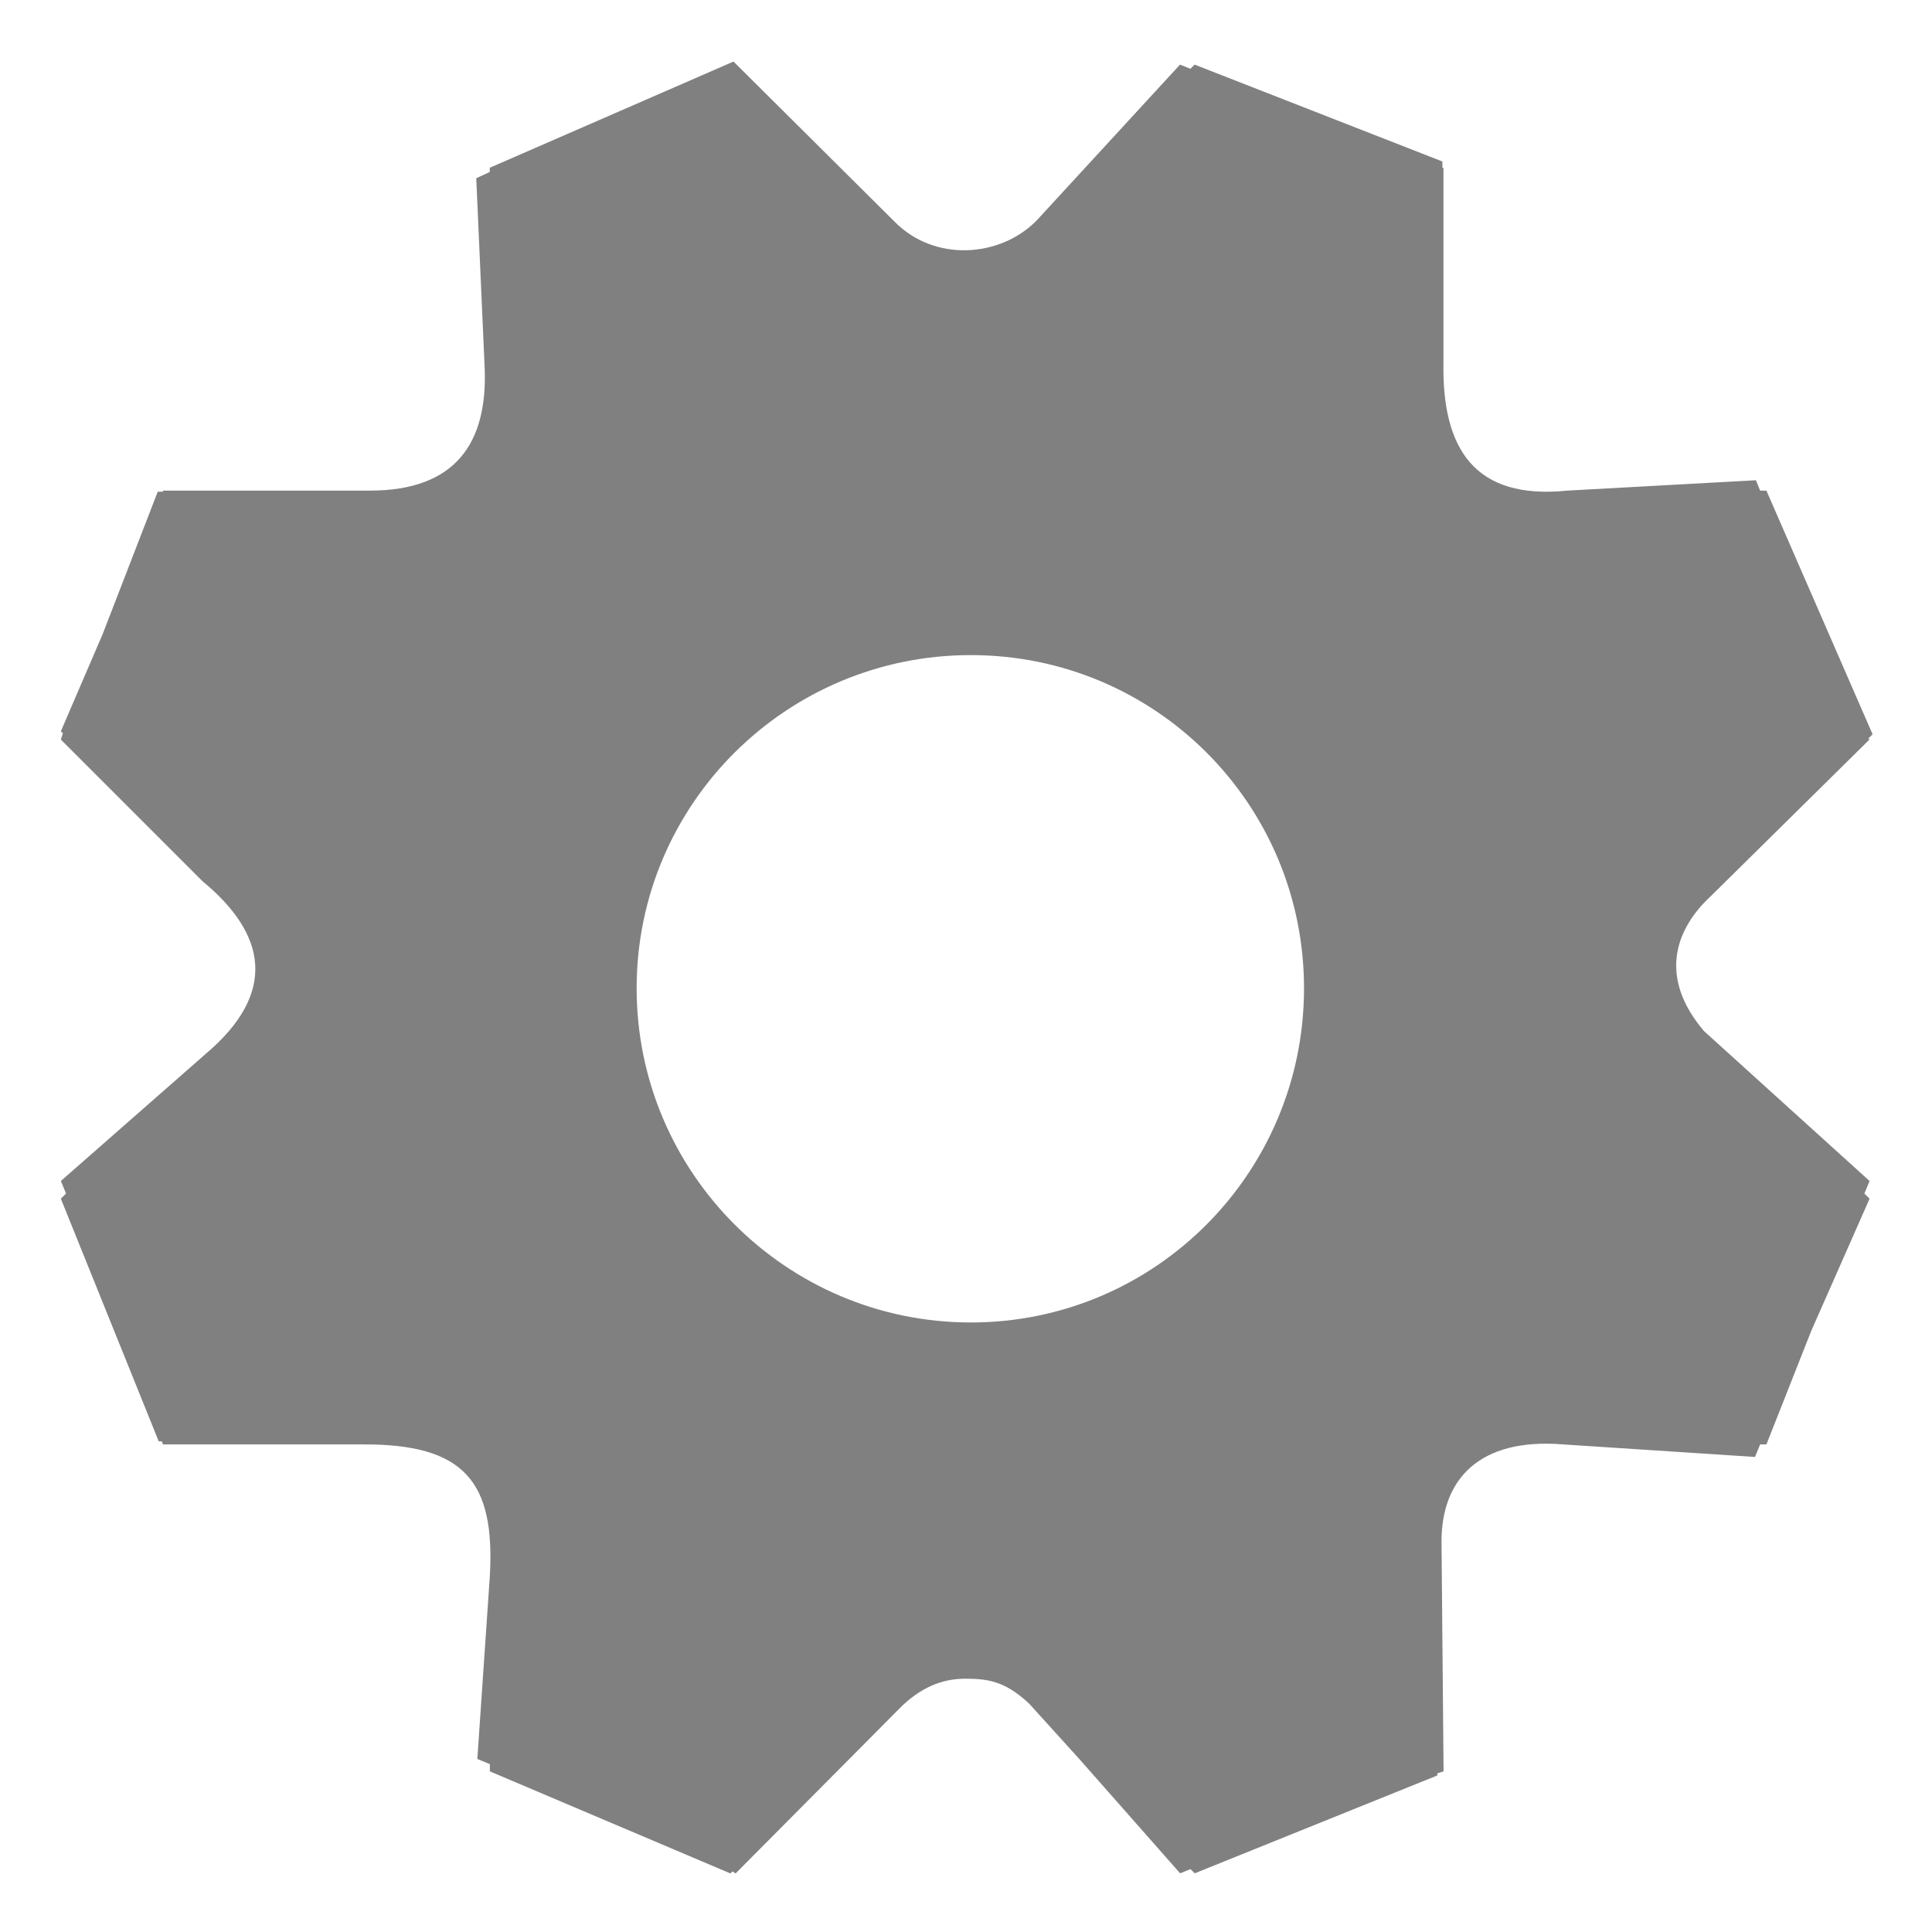 <?xml version="1.0" encoding="UTF-8" standalone="no"?>
<svg
   xmlns:dc="http://purl.org/dc/elements/1.1/"
   xmlns:cc="http://creativecommons.org/ns#"
   xmlns:rdf="http://www.w3.org/1999/02/22-rdf-syntax-ns#"
   xmlns:svg="http://www.w3.org/2000/svg"
   xmlns="http://www.w3.org/2000/svg"
   xmlns:sodipodi="http://sodipodi.sourceforge.net/DTD/sodipodi-0.dtd"
   xmlns:inkscape="http://www.inkscape.org/namespaces/inkscape"
   contentScriptType="text/ecmascript"
   contentStyleType="text/css"
   height="16"
   preserveAspectRatio="xMidYMid meet"
   version="1.1"
   viewBox="0 0 16 16"
   width="16"
   x="0px"
   y="0px"
   zoomAndPan="magnify"
   id="svg2"
   inkscape:version="0.91 r13725"
   sodipodi:docname="applications-system-symbolic.svg">
  <sodipodi:namedview
     pagecolor="#ffffff"
     bordercolor="#666666"
     borderopacity="1"
     objecttolerance="10"
     gridtolerance="10"
     guidetolerance="10"
     inkscape:pageopacity="0"
     inkscape:pageshadow="2"
     inkscape:window-width="1336"
     inkscape:window-height="704"
     id="namedview61"
     showgrid="false"
     fit-margin-top="0"
     fit-margin-left="0"
     fit-margin-right="0"
     fit-margin-bottom="0"
     inkscape:zoom="4.1403509"
     inkscape:cx="20.148773"
     inkscape:cy="23.516944"
     inkscape:window-x="0"
     inkscape:window-y="27"
     inkscape:window-maximized="1"
     inkscape:current-layer="g55" />
  <defs
     id="defs4">
    <defs
       id="defs6">
      <linearGradient
         gradientTransform="matrix(1,0,0,-1,-249.481,-316.019)"
         gradientUnits="userSpaceOnUse"
         x1="282.979"
         x2="282.979"
         y1="-368.299"
         y2="-320.739"
         id="linearGradient8">
        <stop
           offset="0"
           stop-color="#d0cbc5"
           id="stop10" />
        <stop
           offset="0.503"
           stop-color="#fafcef"
           id="stop12" />
        <stop
           offset="0.969"
           stop-color="#ffffff"
           id="stop14" />
        <stop
           offset="1"
           stop-color="#ffffff"
           id="stop16" />
      </linearGradient>
    </defs>
    <linearGradient
       gradientTransform="translate(-69.259,1.564)"
       gradientUnits="userSpaceOnUse"
       x1="103.131"
       x2="103.131"
       y1="49.754"
       y2="6.274"
       id="linearGradient18">
      <stop
         offset="0"
         stop-color="#d0cbc5"
         id="stop20" />
      <stop
         offset="0.503"
         stop-color="#fafcef"
         id="stop22" />
      <stop
         offset="0.969"
         stop-color="#ffffff"
         id="stop24" />
      <stop
         offset="1"
         stop-color="#ffffff"
         id="stop26" />
    </linearGradient>
    <linearGradient
       gradientTransform="translate(-69.259,1.564)"
       gradientUnits="userSpaceOnUse"
       x1="103.131"
       x2="103.131"
       y1="49.754"
       y2="6.274"
       id="linearGradient28">
      <stop
         offset="0"
         stop-color="#d0cbc5"
         id="stop30" />
      <stop
         offset="0.503"
         stop-color="#fafcef"
         id="stop32" />
      <stop
         offset="0.969"
         stop-color="#ffffff"
         id="stop34" />
      <stop
         offset="1"
         stop-color="#ffffff"
         id="stop36" />
    </linearGradient>
    <linearGradient
       gradientTransform="translate(-69.259,1.564)"
       gradientUnits="userSpaceOnUse"
       id="linearGradient3874"
       x1="103.131"
       x2="103.131"
       y1="49.754"
       y2="6.274">
      <stop
         offset="0"
         stop-color="#d0cbc5"
         id="stop39" />
      <stop
         offset="0.503"
         stop-color="#fafcef"
         id="stop41" />
      <stop
         offset="0.969"
         stop-color="#ffffff"
         id="stop43" />
      <stop
         offset="1"
         stop-color="#ffffff"
         id="stop45" />
    </linearGradient>
    <linearGradient
       y2="129.13"
       y1="98.246"
       x2="-833.875"
       x1="-833.875"
       id="linearGradient4261"
       gradientUnits="userSpaceOnUse"
       gradientTransform="matrix(0.942,0,0,0.942,911.915,-70.031)">
      <stop
         id="stop4200"
         stop-opacity="1"
         stop-color="#a1a1bf"
         offset="0" />
      <stop
         id="stop4202"
         stop-opacity="1"
         stop-color="#fcfdfd"
         offset="1" />
    </linearGradient>
    <linearGradient
       y2="129.13"
       y1="98.246"
       x2="-833.875"
       x1="-833.875"
       id="linearGradient4204"
       gradientUnits="userSpaceOnUse">
      <stop
         id="stop4206"
         stop-opacity="1"
         stop-color="#a1a1bf"
         offset="0" />
      <stop
         id="stop4208"
         stop-opacity="1"
         stop-color="#fcfdfd"
         offset="1" />
    </linearGradient>
    <linearGradient
       y2="25.5"
       y1="66.832"
       x2="60.634"
       x1="60.634"
       id="linearGradient4298"
       gradientUnits="userSpaceOnUse">
      <stop
         id="stop4211"
         stop-opacity="1"
         stop-color="#c2c2dd"
         offset="0" />
      <stop
         id="stop4213"
         stop-opacity="1"
         stop-color="#edecf6"
         offset="1" />
    </linearGradient>
    <linearGradient
       y2="25.5"
       y1="66.832"
       x2="60.634"
       x1="60.634"
       id="linearGradient4221"
       gradientUnits="userSpaceOnUse"
       gradientTransform="translate(77.364,-11.695)">
      <stop
         id="stop4223"
         stop-opacity="1"
         stop-color="#c2c2dd"
         offset="0" />
      <stop
         id="stop4225"
         stop-opacity="1"
         stop-color="#edecf6"
         offset="1" />
    </linearGradient>
    <radialGradient
       r="15.468"
       id="radialGradient4276"
       gradientUnits="userSpaceOnUse"
       gradientTransform="matrix(0.394,-0.394,0.399,0.399,378.082,-404.751)"
       fy="121.759"
       fx="-830.939"
       cy="121.759"
       cx="-830.939">
      <stop
         id="stop4228"
         stop-opacity="1"
         stop-color="#532fa9"
         offset="0" />
      <stop
         id="stop4230"
         stop-opacity="1"
         stop-color="#512ea5"
         offset="0.823" />
      <stop
         id="stop4232"
         stop-opacity="1"
         stop-color="#4d2c9a"
         offset="1" />
    </radialGradient>
    <radialGradient
       r="15.468"
       id="radialGradient4234"
       gradientUnits="userSpaceOnUse"
       gradientTransform="matrix(0.608,-0.608,0.616,0.616,-404.246,-459.032)"
       fy="121.759"
       fx="-830.939"
       cy="121.759"
       cx="-830.939">
      <stop
         id="stop4236"
         stop-opacity="1"
         stop-color="#532fa9"
         offset="0" />
      <stop
         id="stop4238"
         stop-opacity="1"
         stop-color="#512ea5"
         offset="0.823" />
      <stop
         id="stop4240"
         stop-opacity="1"
         stop-color="#4d2c9a"
         offset="1" />
    </radialGradient>
    <linearGradient
       y2="129.13"
       y1="98.246"
       x2="-833.875"
       x1="-833.875"
       id="linearGradient4261-7"
       gradientUnits="userSpaceOnUse"
       gradientTransform="matrix(0.942,0,0,0.942,885.67,-140.913)">
      <stop
         id="stop4243"
         stop-opacity="1"
         stop-color="#a1a1bf"
         offset="0" />
      <stop
         id="stop4245"
         stop-opacity="1"
         stop-color="#fcfdfd"
         offset="1" />
    </linearGradient>
    <linearGradient
       y2="25.5"
       y1="66.832"
       x2="60.634"
       x1="60.634"
       id="linearGradient4264"
       gradientUnits="userSpaceOnUse"
       gradientTransform="translate(51.119,-82.576)">
      <stop
         id="stop4266"
         stop-opacity="1"
         stop-color="#c2c2dd"
         offset="0" />
      <stop
         id="stop4268"
         stop-opacity="1"
         stop-color="#edecf6"
         offset="1" />
    </linearGradient>
    <linearGradient
       y2="129.13"
       y1="98.246"
       x2="-833.875"
       x1="-833.875"
       id="linearGradient4270"
       gradientUnits="userSpaceOnUse"
       gradientTransform="matrix(0.942,0,0,0.942,830.924,-146.963)">
      <stop
         id="stop4272"
         stop-opacity="1"
         stop-color="#a1a1bf"
         offset="0" />
      <stop
         id="stop4274"
         stop-opacity="1"
         stop-color="#fcfdfd"
         offset="1" />
    </linearGradient>
  </defs>
  <g
     id="g55"
     transform="matrix(0.998,0,0,0.998,-10.476,-36.881)">
    <path
       style="fill:#808080;fill-opacity:1;stroke:none"
       inkscape:connector-curvature="0"
       d="m 16.583,37.466 -2.022,0.881 0,0.035 -0.112,0.052 0.069,1.555 c 0.032,0.643 -0.242,1.037 -0.95,1.037 l -1.719,0 0,0.009 -0.043,0 -0.458,1.184 -0.346,0.804 0.017,0.017 -0.017,0.052 1.175,1.175 c 0.53,0.437 0.628,0.925 0.026,1.434 l -1.201,1.054 0.043,0.104 -0.043,0.043 0.812,2.013 0.026,0 0.009,0.026 1.65,0 c 0.856,-0.007 1.106,0.312 1.063,1.089 l -0.104,1.521 0.104,0.043 0,0.06 1.996,0.847 0.017,-0.017 0.026,0.017 1.382,-1.391 c 0.188,-0.178 0.366,-0.225 0.527,-0.225 0.166,0.002 0.317,0.009 0.527,0.207 l 0.415,0.458 0.838,0.95 0.086,-0.035 0.035,0.035 2.013,-0.812 0,-0.017 0.052,-0.017 -0.017,-1.901 c -0.003,-0.526 0.317,-0.869 1.011,-0.812 l 1.59,0.104 0.043,-0.104 0.052,0 0.372,-0.942 0.484,-1.097 -0.043,-0.043 0.043,-0.104 -1.374,-1.244 c -0.377,-0.443 -0.245,-0.842 0.06,-1.123 l 1.313,-1.296 -0.009,-0.009 0.035,-0.035 -0.881,-2.022 -0.052,0 -0.035,-0.086 -1.564,0.086 C 22.734,41.105 22.462,40.68 22.475,39.963 l 0,-1.616 -0.009,0 0,-0.052 -2.056,-0.804 -0.035,0.035 -0.086,-0.035 -1.192,1.296 c -0.305,0.307 -0.846,0.342 -1.175,0.009 l -1.339,-1.331 z m 1.97,4.925 c 1.53,0 2.765,1.235 2.765,2.765 0,1.53 -1.235,2.773 -2.765,2.773 -1.53,0 -2.773,-1.244 -2.773,-2.773 0,-1.53 1.244,-2.765 2.773,-2.765 z"
       id="path4302" />
  </g>
</svg>

